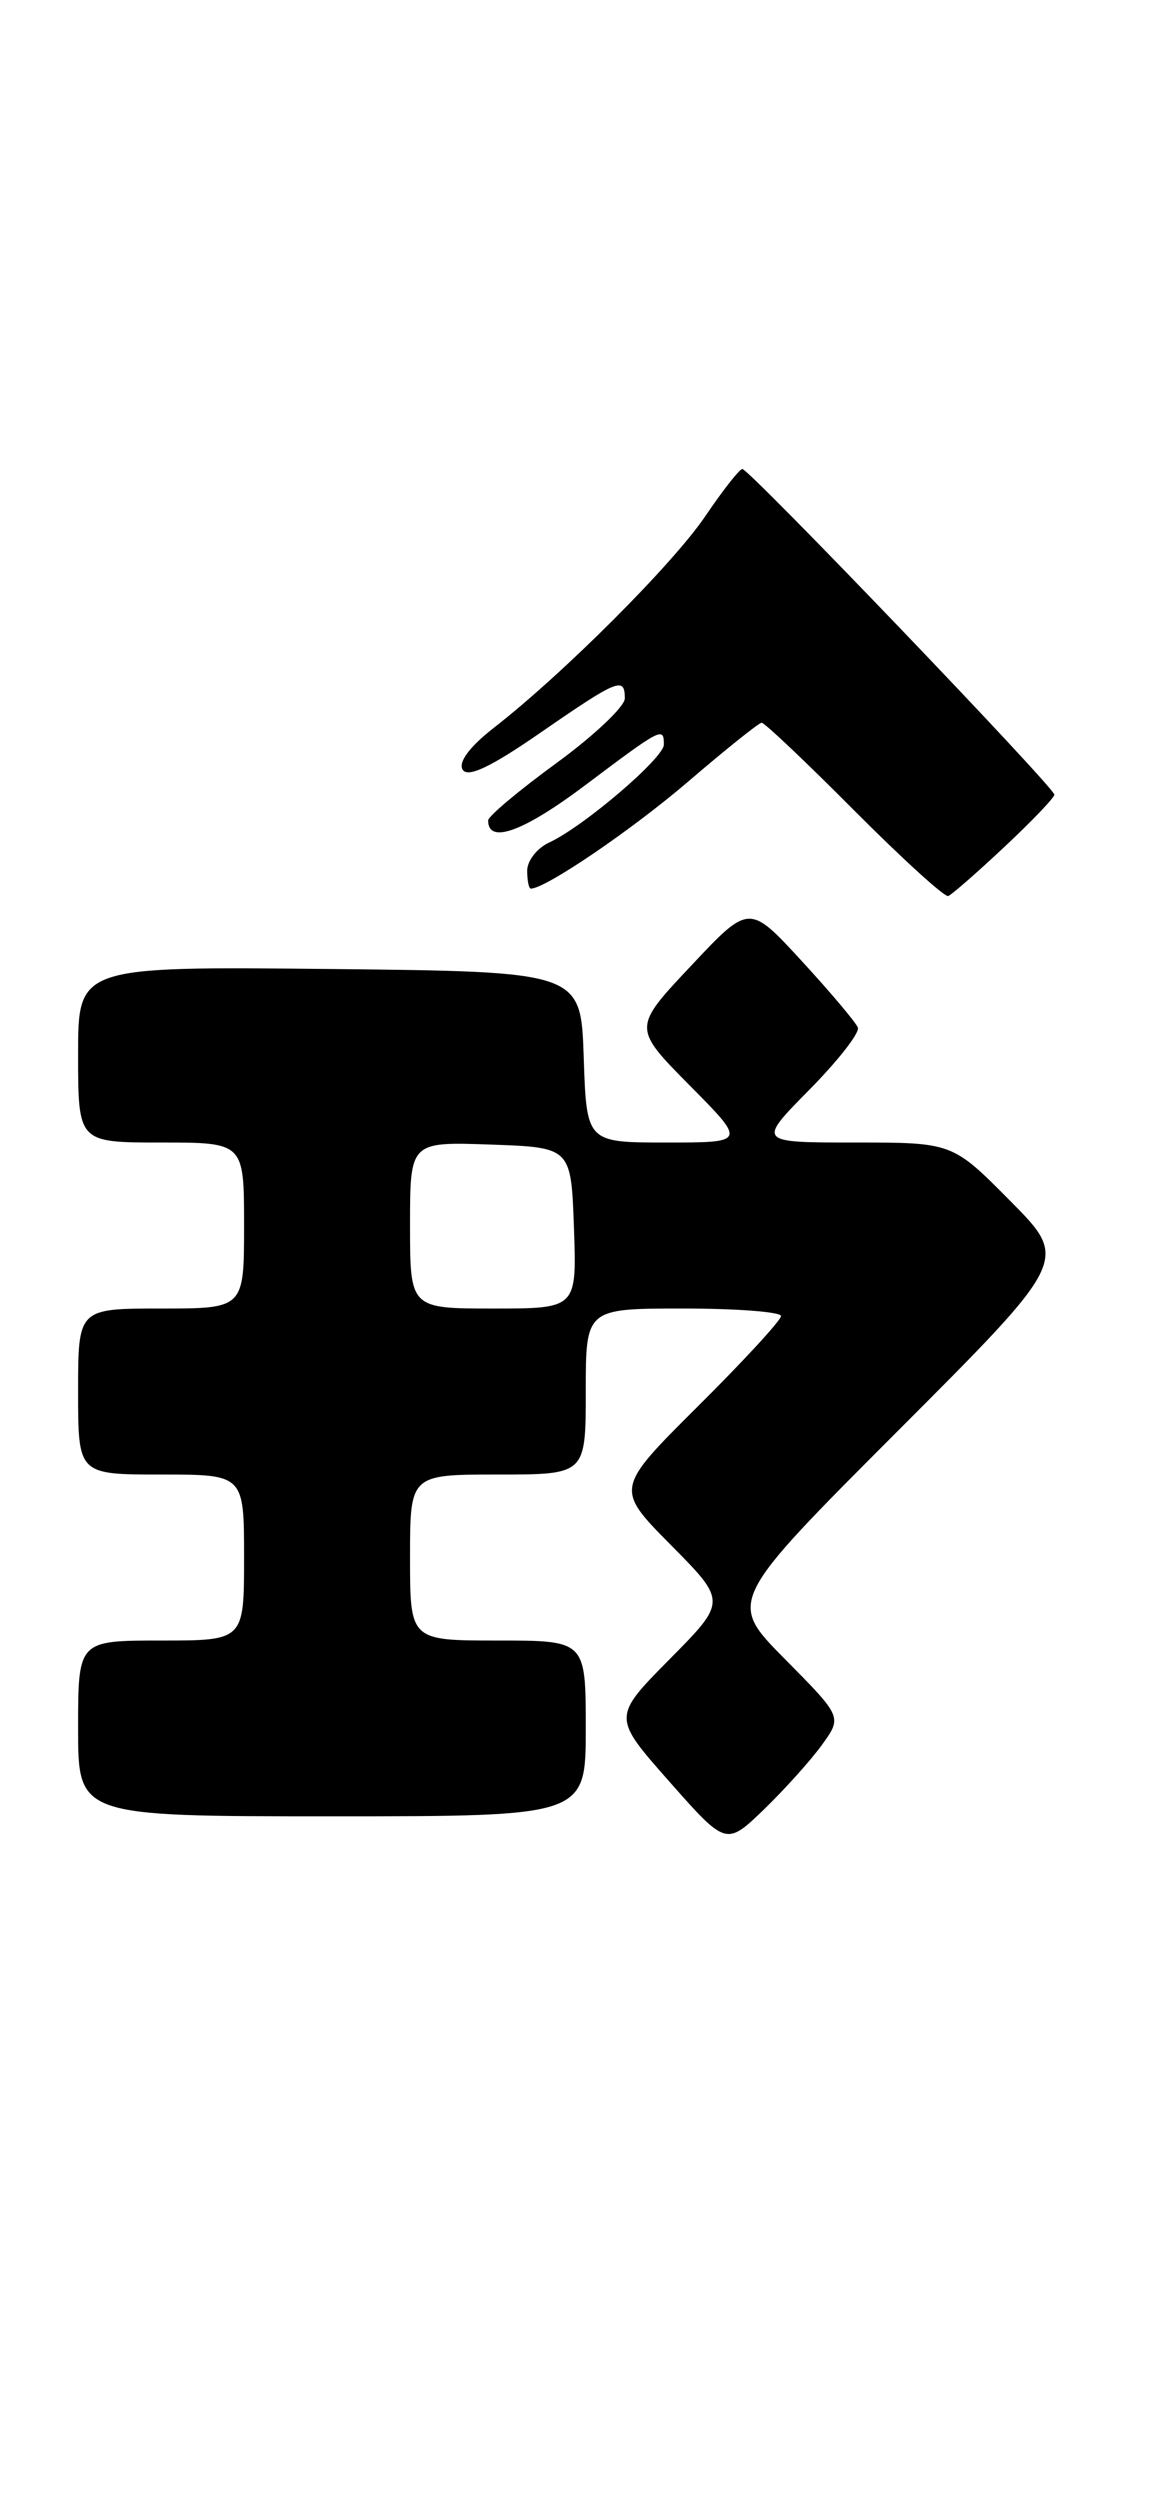 <?xml version="1.0" encoding="UTF-8" standalone="no"?>
<!DOCTYPE svg PUBLIC "-//W3C//DTD SVG 1.1//EN" "http://www.w3.org/Graphics/SVG/1.1/DTD/svg11.dtd" >
<svg xmlns="http://www.w3.org/2000/svg" xmlns:xlink="http://www.w3.org/1999/xlink" version="1.1" viewBox="0 0 118 256">
 <g >
 <path fill="currentColor"
d=" M 84.21 178.66 C 86.26 175.82 86.26 175.82 80.40 169.90 C 74.54 163.98 74.54 163.98 92.00 146.50 C 109.46 129.02 109.46 129.02 103.51 123.01 C 97.56 117.00 97.56 117.00 87.57 117.00 C 77.57 117.00 77.57 117.00 82.90 111.60 C 85.83 108.63 88.07 105.77 87.87 105.23 C 87.67 104.70 85.08 101.63 82.12 98.41 C 76.74 92.56 76.74 92.56 70.78 98.91 C 64.81 105.25 64.81 105.25 70.62 111.13 C 76.44 117.00 76.44 117.00 68.26 117.00 C 60.08 117.00 60.08 117.00 59.79 108.25 C 59.50 99.50 59.50 99.50 33.75 99.23 C 8.00 98.97 8.00 98.97 8.00 107.98 C 8.00 117.00 8.00 117.00 16.50 117.00 C 25.00 117.00 25.00 117.00 25.00 125.50 C 25.00 134.00 25.00 134.00 16.50 134.00 C 8.00 134.00 8.00 134.00 8.00 142.50 C 8.00 151.00 8.00 151.00 16.50 151.00 C 25.00 151.00 25.00 151.00 25.00 159.50 C 25.00 168.00 25.00 168.00 16.50 168.00 C 8.00 168.00 8.00 168.00 8.00 177.00 C 8.00 186.00 8.00 186.00 34.00 186.00 C 60.00 186.00 60.00 186.00 60.00 177.00 C 60.00 168.00 60.00 168.00 51.00 168.00 C 42.00 168.00 42.00 168.00 42.00 159.50 C 42.00 151.00 42.00 151.00 51.00 151.00 C 60.00 151.00 60.00 151.00 60.00 142.50 C 60.00 134.00 60.00 134.00 70.00 134.00 C 75.50 134.00 80.00 134.35 80.00 134.77 C 80.00 135.20 76.18 139.35 71.50 144.00 C 63.01 152.45 63.01 152.45 68.72 158.22 C 74.44 164.00 74.44 164.00 68.58 169.92 C 62.73 175.84 62.73 175.84 68.55 182.43 C 74.38 189.03 74.38 189.03 78.28 185.27 C 80.42 183.19 83.09 180.22 84.21 178.66 Z  M 102.90 86.71 C 105.71 84.08 108.00 81.68 108.00 81.38 C 108.00 80.64 76.71 47.99 76.04 48.03 C 75.74 48.04 74.03 50.22 72.23 52.88 C 68.90 57.79 57.68 69.01 50.56 74.55 C 48.10 76.47 46.92 78.06 47.39 78.82 C 47.91 79.67 50.28 78.55 55.39 75.01 C 63.30 69.55 64.00 69.26 64.00 71.52 C 64.00 72.35 60.85 75.33 57.00 78.14 C 53.15 80.95 50.00 83.59 50.00 84.02 C 50.00 86.48 53.60 85.18 59.93 80.42 C 67.76 74.53 68.00 74.40 68.00 76.25 C 67.99 77.63 59.79 84.64 56.25 86.28 C 55.01 86.85 54.00 88.15 54.00 89.16 C 54.00 90.17 54.17 91.00 54.37 91.00 C 55.88 91.00 64.70 85.00 70.50 80.03 C 74.35 76.73 77.73 74.02 78.02 74.01 C 78.31 74.01 82.58 78.05 87.51 83.01 C 92.44 87.96 96.77 91.90 97.13 91.76 C 97.50 91.61 100.10 89.34 102.90 86.71 Z  M 42.00 125.46 C 42.00 116.92 42.00 116.92 50.25 117.21 C 58.50 117.50 58.50 117.50 58.79 125.75 C 59.08 134.00 59.08 134.00 50.54 134.00 C 42.00 134.00 42.00 134.00 42.00 125.46 Z "/>
</g>
</svg>